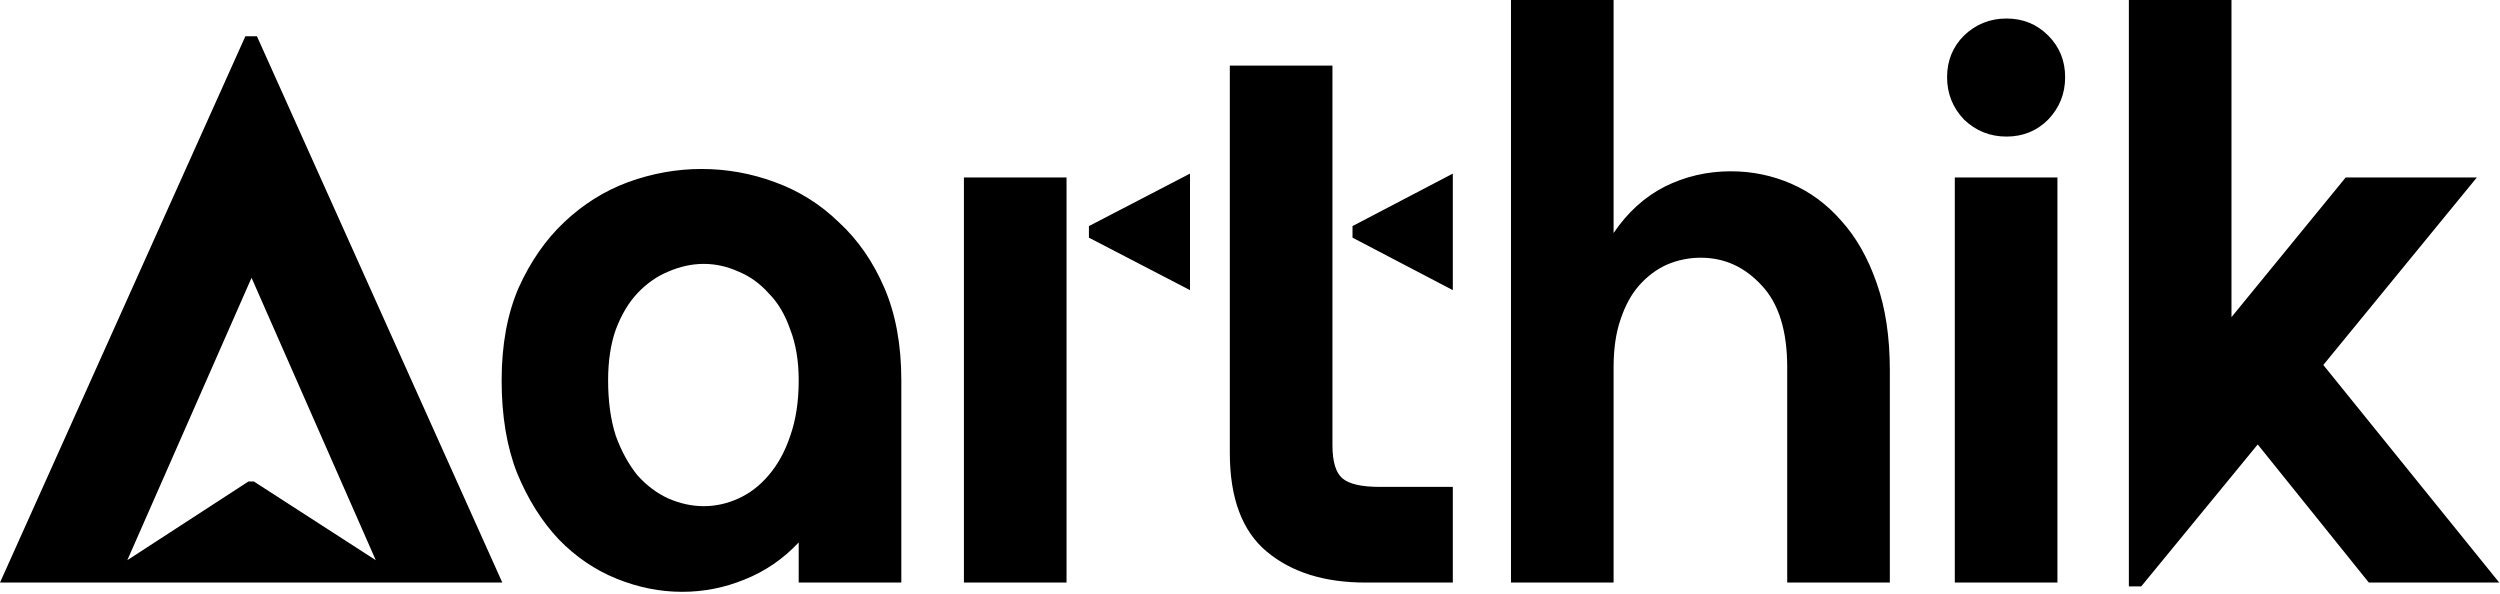 <svg width="648" height="154" viewBox="0 0 648 154" fill="none" xmlns="http://www.w3.org/2000/svg">
<path d="M130.2 151H-7.07805e-08L63.6 9.4H66.6L130.2 151ZM65.8 124.8L97.4 145.2L65.2 72L33 145.2L64.4 124.8H65.8ZM130.023 98.6C130.023 89.4 131.49 81.4 134.423 74.6C137.49 67.8 141.423 62.133 146.223 57.6C151.157 52.933 156.69 49.467 162.823 47.2C169.09 44.933 175.423 43.8 181.823 43.8C188.357 43.8 194.69 44.933 200.823 47.2C207.09 49.467 212.623 52.933 217.423 57.6C222.357 62.133 226.29 67.8 229.223 74.6C232.157 81.4 233.623 89.4 233.623 98.6V151H207.023V140.6C203.023 144.867 198.357 148.067 193.023 150.2C187.823 152.333 182.423 153.4 176.823 153.4C171.09 153.4 165.423 152.267 159.823 150C154.223 147.733 149.223 144.333 144.823 139.8C140.423 135.133 136.823 129.4 134.023 122.6C131.357 115.8 130.023 107.8 130.023 98.6ZM157.623 98.6C157.623 104.067 158.29 108.867 159.623 113C161.09 117 162.957 120.4 165.223 123.2C167.623 125.867 170.29 127.867 173.223 129.2C176.29 130.533 179.357 131.2 182.423 131.2C185.49 131.2 188.49 130.533 191.423 129.2C194.357 127.867 196.957 125.867 199.223 123.2C201.623 120.4 203.49 117 204.823 113C206.29 108.867 207.023 104.067 207.023 98.6C207.023 93.533 206.29 89.133 204.823 85.4C203.49 81.533 201.623 78.4 199.223 76C196.957 73.467 194.357 71.6 191.423 70.4C188.49 69.067 185.49 68.4 182.423 68.4C179.357 68.4 176.29 69.067 173.223 70.4C170.29 71.6 167.623 73.467 165.223 76C162.957 78.4 161.09 81.533 159.623 85.4C158.29 89.133 157.623 93.533 157.623 98.6ZM308.448 45V75.2L282.248 61.6V58.6L308.448 45ZM249.848 151V46H276.448V151H249.848ZM345.37 115.4C345.37 119.667 346.237 122.533 347.97 124C349.704 125.467 352.904 126.2 357.57 126.2H376.57V151H353.97C343.304 151 334.77 148.333 328.37 143C321.97 137.667 318.77 129.133 318.77 117.4V17H345.37V115.4ZM376.57 45V75.2L350.57 61.6V58.6L376.57 45ZM448.645 44.4C454.112 44.4 459.312 45.467 464.245 47.6C469.179 49.733 473.512 52.933 477.245 57.2C481.112 61.467 484.179 66.867 486.445 73.4C488.712 79.8 489.845 87.333 489.845 96V151H463.245V95.2C463.245 85.733 461.045 78.667 456.645 74C452.245 69.2 446.979 66.8 440.845 66.8C437.779 66.8 434.845 67.4 432.045 68.6C429.379 69.8 426.979 71.6 424.845 74C422.845 76.267 421.245 79.2 420.045 82.8C418.845 86.267 418.245 90.4 418.245 95.2V151H391.645V-1.09673e-05H418.245V60.4C421.845 55.067 426.245 51.067 431.445 48.4C436.779 45.733 442.512 44.4 448.645 44.4ZM520.084 35.4C515.818 35.4 512.151 33.933 509.084 31C506.151 27.933 504.684 24.267 504.684 20C504.684 15.733 506.151 12.133 509.084 9.2C512.151 6.267 515.818 4.8 520.084 4.8C524.351 4.8 527.951 6.267 530.884 9.2C533.818 12.133 535.284 15.733 535.284 20C535.284 24.267 533.818 27.933 530.884 31C527.951 33.933 524.351 35.4 520.084 35.4ZM506.684 151V46H533.284V151H506.684ZM647.802 151H614.002L585.202 115.2L555.002 152H551.802V-1.09673e-05H578.402V82.2L608.002 46H642.002L602.202 94.6L647.802 151Z" fill="black"/>
</svg>
